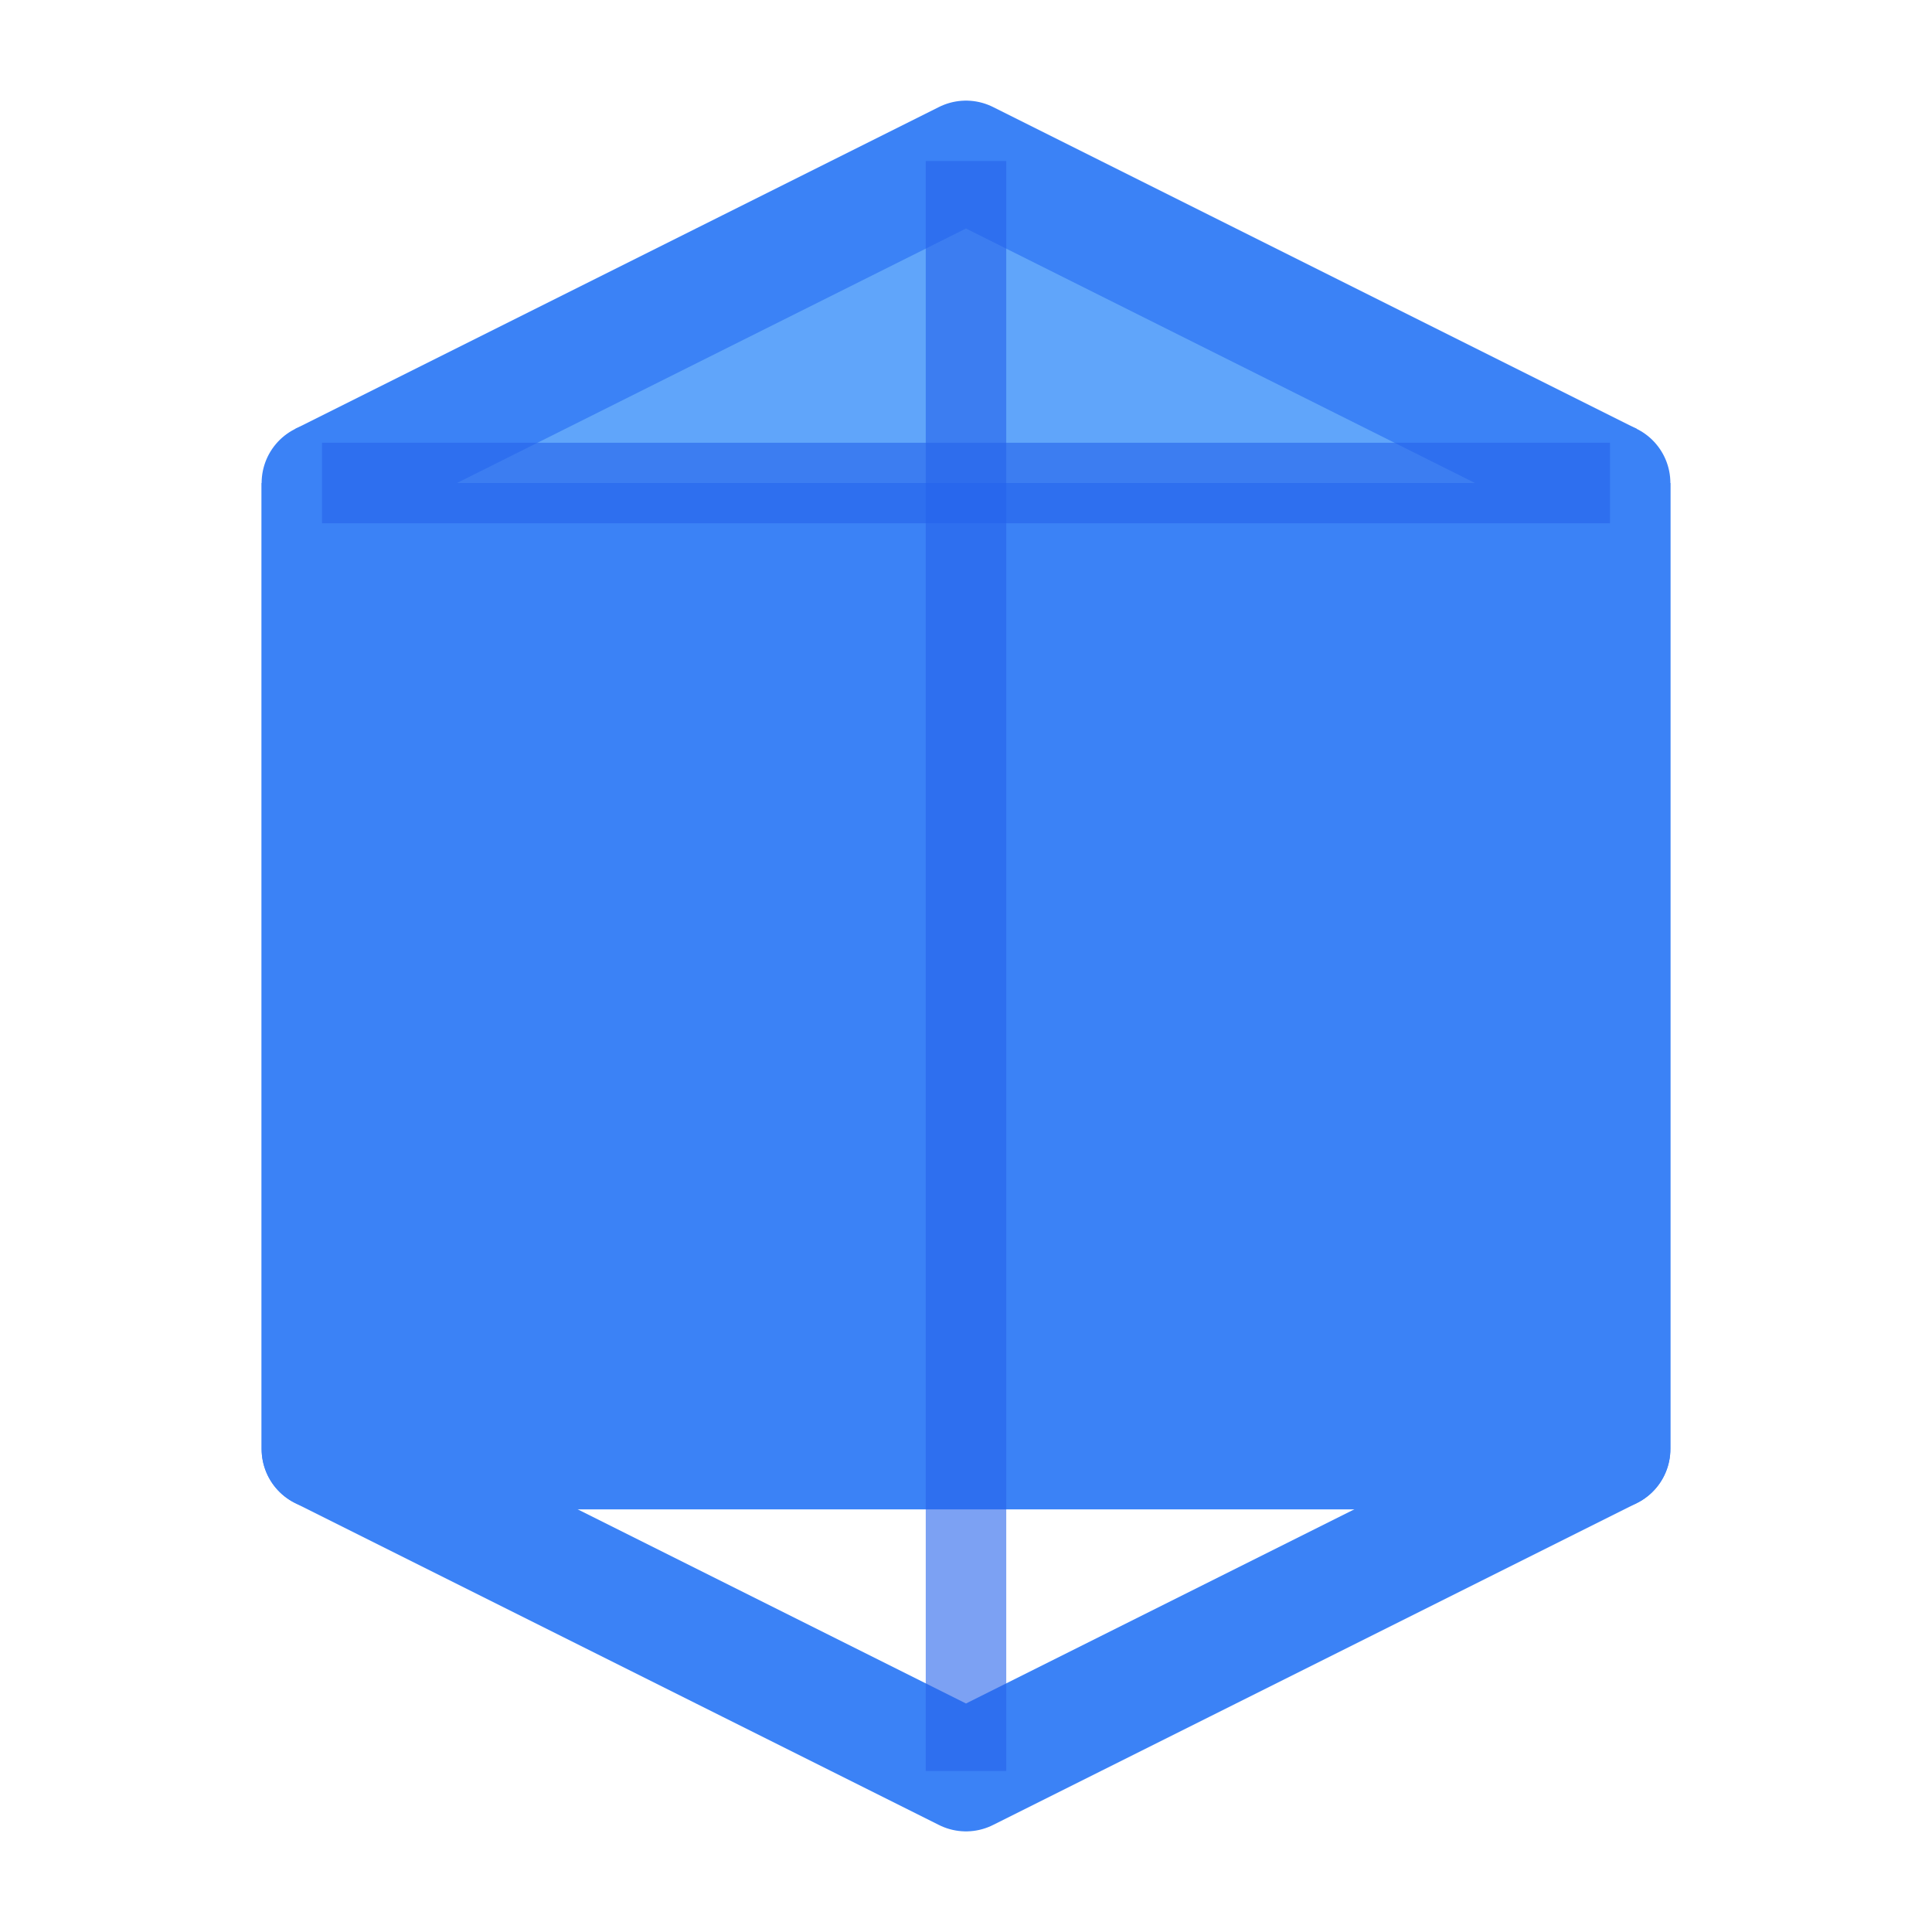 <svg width="24" height="24" viewBox="0 0 24 24" fill="none" xmlns="http://www.w3.org/2000/svg">
<path d="M4 6H20V18H4V6Z" fill="#3B82F6" stroke="#3B82F6" stroke-width="1.5" stroke-linejoin="round"/>
<path d="M4 6L12 2L20 6" fill="#60A5FA" stroke="#3B82F6" stroke-width="1.5" stroke-linejoin="round"/>
<path d="M4 6V18L12 22L20 18V6" fill="none" stroke="#3B82F6" stroke-width="1.5" stroke-linejoin="round"/>
<path d="M12 2V22" stroke="#2563EB" stroke-width="1" opacity="0.6"/>
<path d="M4 6L20 6" stroke="#2563EB" stroke-width="1" opacity="0.6"/>
</svg>